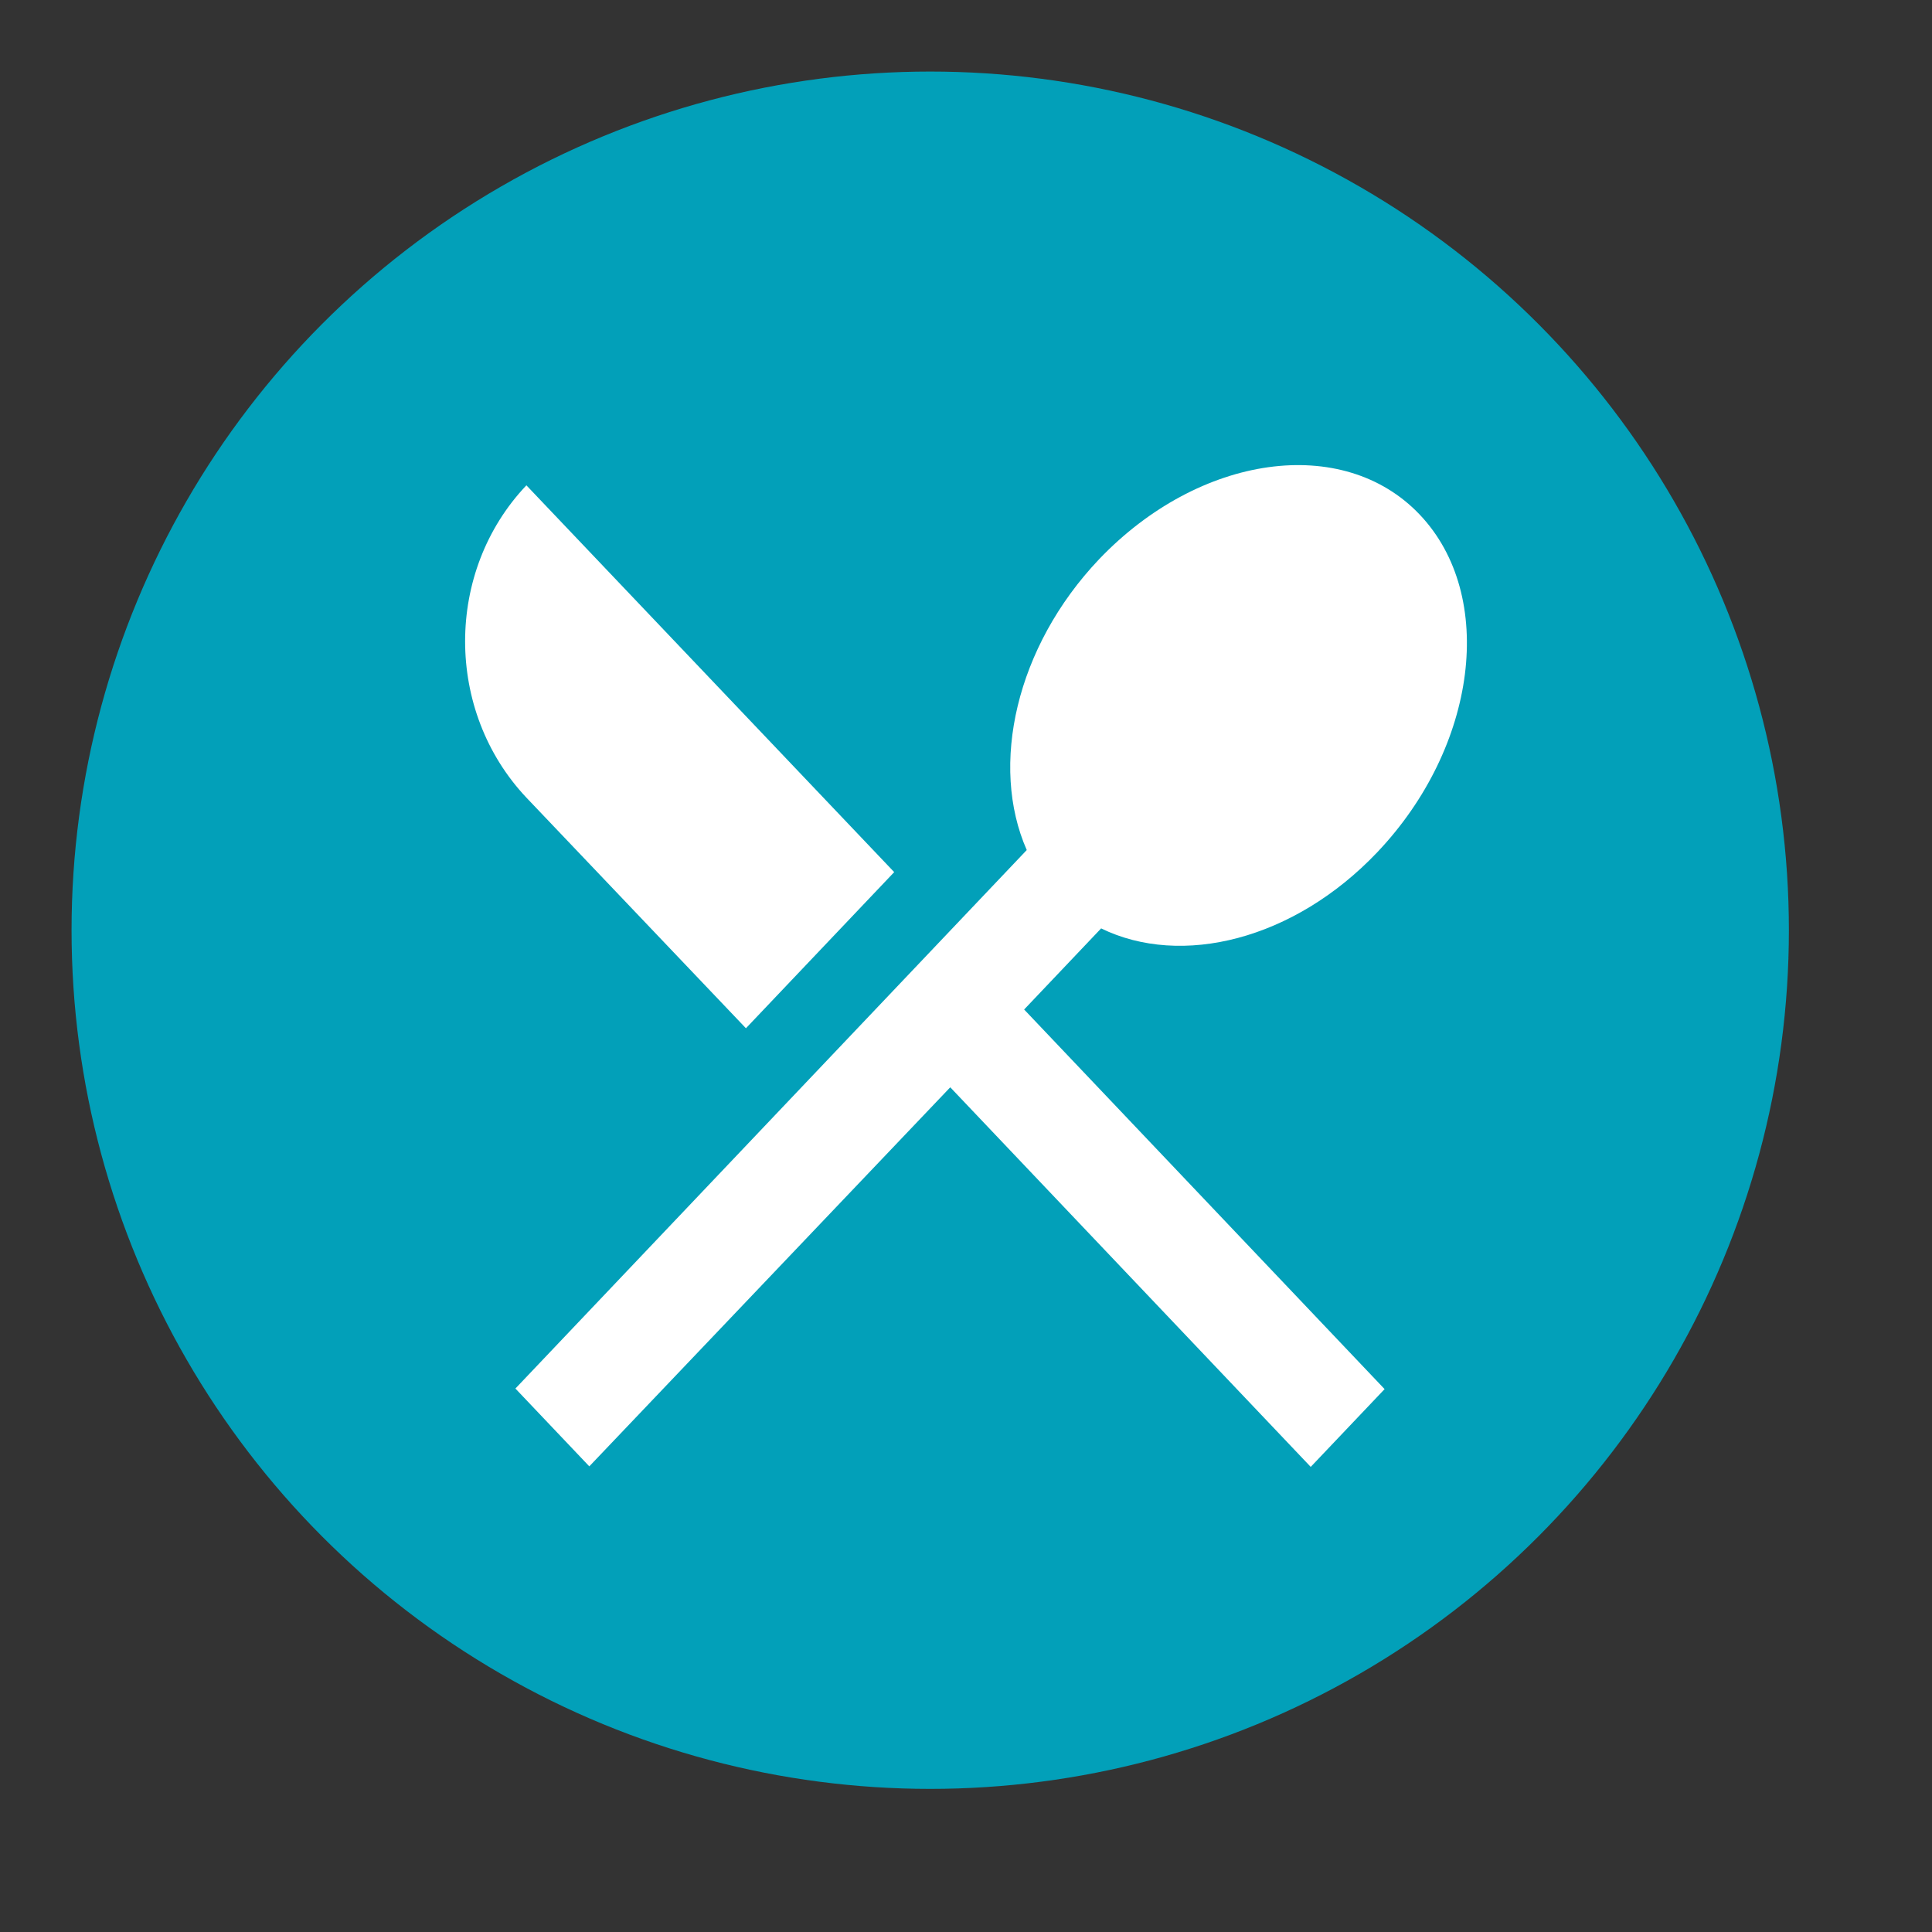 <svg width="54" height="54" viewBox="0 0 54 54" fill="none" xmlns="http://www.w3.org/2000/svg">
<rect x="0" y="0" width="54" height="54" fill="#333333" stroke="none"/>
<circle cx="26" cy="26" r="24" fill="#02A0B9"/>
<path fill-rule="evenodd" clip-rule="evenodd" d="M38.495 23.821C36.166 26.273 33.018 27.044 30.777 25.949L28.625 28.216L38.7 38.826L36.635 41L26.56 30.39L16.471 40.985L14.406 38.81L28.698 23.759C27.658 21.399 28.391 18.084 30.719 15.632C33.531 12.686 37.543 12.131 39.681 14.383C41.834 16.65 41.292 20.875 38.495 23.821ZM24.993 24.376L20.849 28.74L14.713 22.294C12.429 19.873 12.429 15.971 14.713 13.565L24.993 24.376Z" fill="white"/>
</svg>
